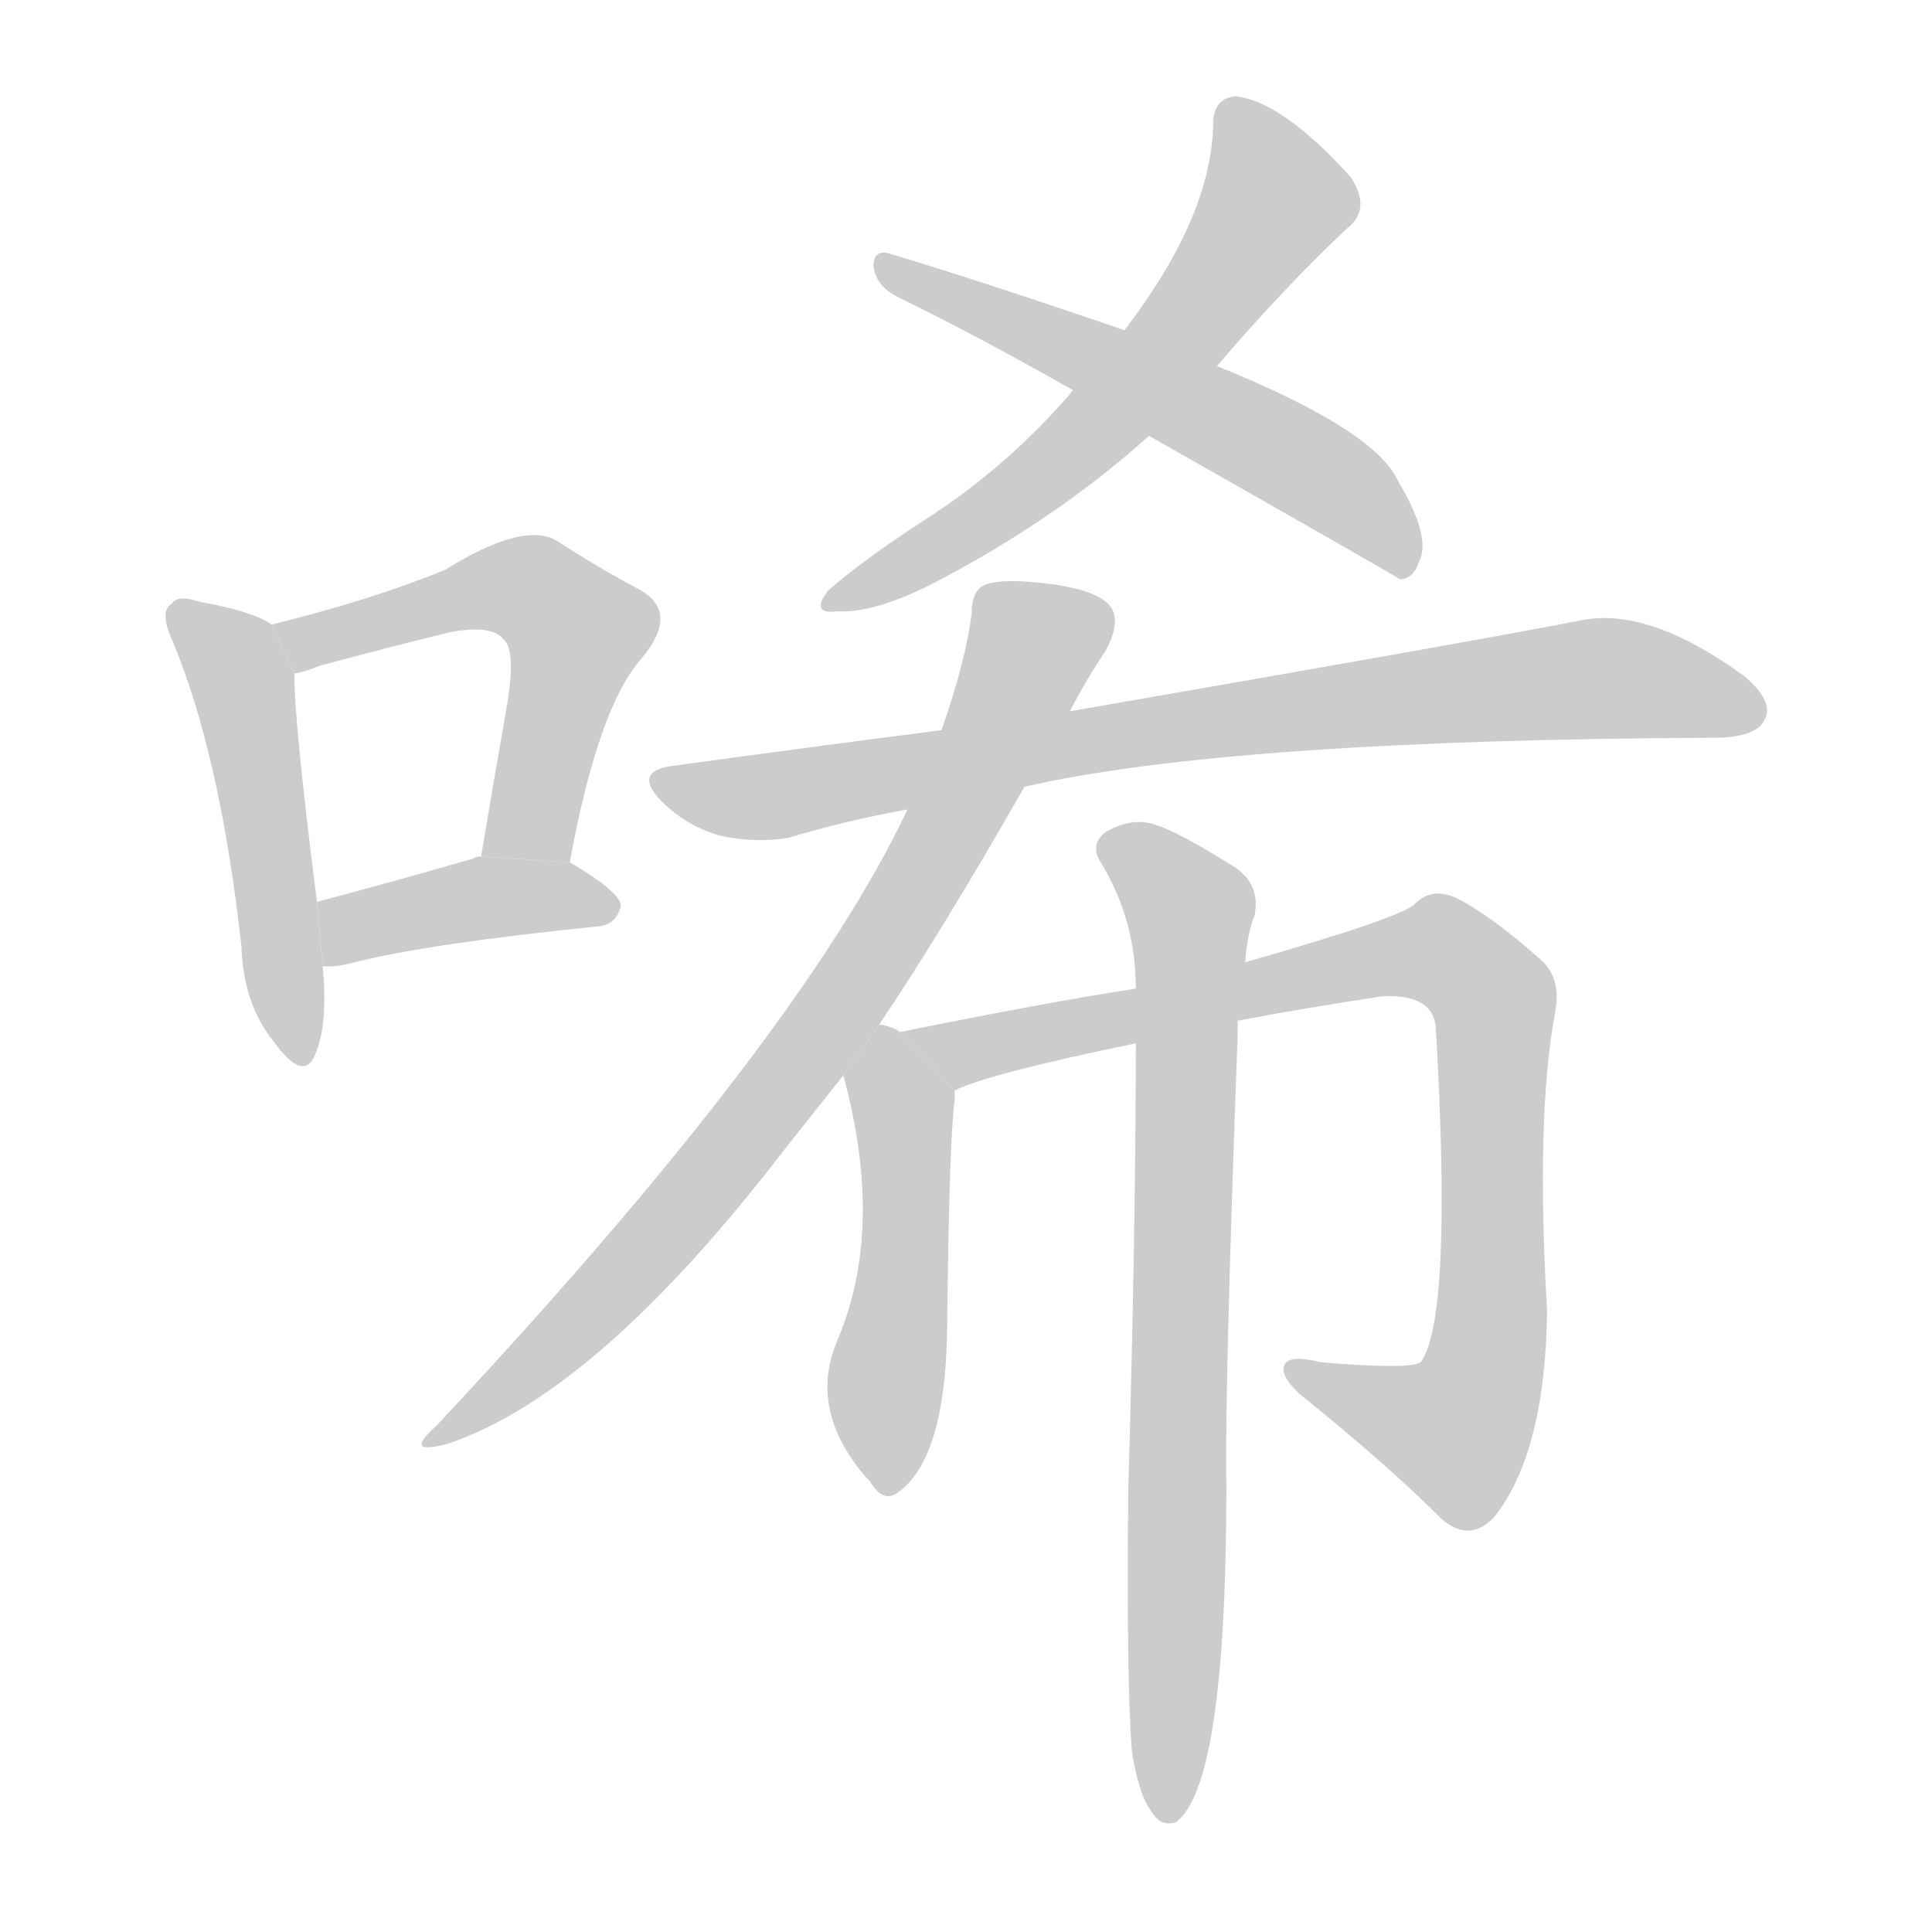 <!--
AnimCJK 2016-2018 Copyright Francois Mizessyn - https://github.com/parsimonhi/animCJK
Derived from:
    MakeMeAHanzi project - https://github.com/skishore/makemeahanzi
    Arphic PL KaitiM GB - https://apps.ubuntu.com/cat/applications/precise/fonts-arphic-gkai00mp/
    Arphic PL UKai - https://apps.ubuntu.com/cat/applications/fonts-arphic-ukai/
You can redistribute and/or modify this file under the terms of the Arphic Public License
as published by Arphic Technology Co., Ltd.
You should have received a copy of this license (the directory "APL") along with this file;
if not, see http://ftp.gnu.org/non-gnu/chinese-fonts-truetype/LICENSE.
-->
<svg id="z21775" class="acjk" version="1.1" viewBox="0 0 1024 1024" xmlns="http://www.w3.org/2000/svg" xmlns:xlink="http://www.w3.org/1999/xlink">
<style>
<![CDATA[
@keyframes z21775k {
	from {
		stroke:#c00;
		stroke-dashoffset:3334;
	}
	75% {
		stroke:#c00;
		stroke-dashoffset:0;
	}
	to {
		stroke:#000;
	}
}
#z21775 path[clip-path] {
	animation:z21775k 1s linear both;
	stroke-dasharray:3334;
	stroke-width:128;
	stroke-linecap:round;
	fill:none;
}
#z21775 path[clip-path="url(#z21775c1)"] {animation-delay:1s;}
#z21775 path[clip-path="url(#z21775c2)"] {animation-delay:2s;}
#z21775 path[clip-path="url(#z21775c3)"] {animation-delay:3s;}
#z21775 path[clip-path="url(#z21775c4)"] {animation-delay:4s;}
#z21775 path[clip-path="url(#z21775c5)"] {animation-delay:5s;}
#z21775 path[clip-path="url(#z21775c6)"] {animation-delay:6s;}
#z21775 path[clip-path="url(#z21775c7)"] {animation-delay:7s;}
#z21775 path[clip-path="url(#z21775c8)"] {animation-delay:8s;}
#z21775 path[clip-path="url(#z21775c9)"] {animation-delay:9s;}
#z21775 path[clip-path="url(#z21775c10)"] {animation-delay:10s;}
#z21775 path {fill:#ccc;}
]]>
</style>
<path id="z21775d1" d="M144 331Q134 324 106 319Q94 315 91 320Q84 324 92 341Q117 402 128 502Q129 532 145 552Q161 574 167 559Q174 543 171 512L168 478Q156 384 156 357L144 331 Z"/>
<path id="z21775d2" d="M302 457Q317 375 340 349Q361 324 338 312Q319 302 294 286Q276 277 236 302Q197 318 144 331L156 357Q162 356 169 353Q206 343 239 335Q261 331 267 339Q274 345 268 378Q262 412 255 454L302 457 Z"/>
<path id="z21775d3" d="M171 512Q177 513 188 510Q228 500 317 491Q327 490 329 480Q329 473 302 457L255 454Q252 454 251 455Q206 468 168 478L171 512 Z"/>
<path id="z21775d4" d="M645 194Q681 152 714 121Q727 111 716 94Q680 54 655 51Q643 52 643 66Q642 115 596 175L569 207Q568 207 567 209Q533 248 491 275Q457 297 439 313Q429 326 444 324Q463 325 493 310Q559 276 609 231L645 194 Z"/>
<path id="z21775d5" d="M609 231Q741 306 742 307Q749 307 752 298Q759 285 741 255Q729 228 645 194L596 175Q514 147 470 134Q463 133 463 141Q464 151 475 157Q520 179 569 207L609 231 Z"/>
<path id="z21775d6" d="M543 417Q652 392 912 391Q931 390 935 382Q941 372 924 358Q873 321 837 329Q786 339 567 377L499 387Q429 396 356 406Q335 409 351 425Q364 438 382 443Q401 447 418 444Q448 435 481 429L543 417 Z"/>
<path id="z21775d7" d="M466 543Q499 494 543 417L567 377Q577 358 586 345Q593 332 590 324Q586 314 560 310Q532 306 522 310Q515 313 515 325Q512 350 499 387L481 429Q424 550 231 756Q213 772 238 765Q317 738 416 609Q431 590 447 570L466 543 Z"/>
<path id="z21775d8" d="M477 547Q473 544 466 543L447 570Q469 651 444 710Q428 747 459 783L461 785Q468 797 476 791Q501 773 502 705Q503 605 506 583Q506 580 506 578L477 547 Z"/>
<path id="z21775d9" d="M656 541Q693 534 733 528Q760 527 761 545Q770 699 753 722Q747 726 700 722Q684 718 681 723Q678 729 689 739Q735 776 764 805Q779 818 792 804Q819 770 820 695Q814 593 824 538Q828 519 817 509Q790 485 772 476Q759 470 750 479Q744 486 660 510L602 524Q556 531 477 547L506 578Q524 569 602 553L656 541 Z"/>
<path id="z21775d10" d="M600 929Q604 953 611 961Q615 968 623 966Q650 947 650 788Q649 739 656 548Q656 544 656 541L660 510Q661 495 665 485Q668 469 655 460Q625 441 612 437Q600 433 586 441Q577 448 584 458Q602 488 602 524L602 553Q602 650 598 790Q597 893 600 929 Z"/>
<defs>
	<clipPath id="z21775c1"><use xlink:href="#z21775d1"/></clipPath>
	<clipPath id="z21775c2"><use xlink:href="#z21775d2"/></clipPath>
	<clipPath id="z21775c3"><use xlink:href="#z21775d3"/></clipPath>
	<clipPath id="z21775c4"><use xlink:href="#z21775d4"/></clipPath>
	<clipPath id="z21775c5"><use xlink:href="#z21775d5"/></clipPath>
	<clipPath id="z21775c6"><use xlink:href="#z21775d6"/></clipPath>
	<clipPath id="z21775c7"><use xlink:href="#z21775d7"/></clipPath>
	<clipPath id="z21775c8"><use xlink:href="#z21775d8"/></clipPath>
	<clipPath id="z21775c9"><use xlink:href="#z21775d9"/></clipPath>
	<clipPath id="z21775c10"><use xlink:href="#z21775d10"/></clipPath>
</defs>
<path pathLength="3333" clip-path="url(#z21775c1)" d="M96 326L129 364L157 559"/>
<path pathLength="3333" clip-path="url(#z21775c2)" d="M151 333L272 309L299 324L309 343L267 453"/>
<path pathLength="3333" clip-path="url(#z21775c3)" d="M177 504L241 478L321 481"/>
<path pathLength="3333" clip-path="url(#z21775c4)" d="M655 54L679 104L628 175L445 320"/>
<path pathLength="3333" clip-path="url(#z21775c5)" d="M469 142L678 238L744 300"/>
<path pathLength="3333" clip-path="url(#z21775c6)" d="M352 416L859 359L931 373"/>
<path pathLength="3333" clip-path="url(#z21775c7)" d="M582 325L543 345L394 602L232 761"/>
<path pathLength="3333" clip-path="url(#z21775c8)" d="M469 548L468 787"/>
<path pathLength="3333" clip-path="url(#z21775c9)" d="M485 549L747 505L781 516L780 749L759 767L689 729"/>
<path pathLength="3333" clip-path="url(#z21775c10)" d="M587 445L632 491L617 960"/>
</svg>